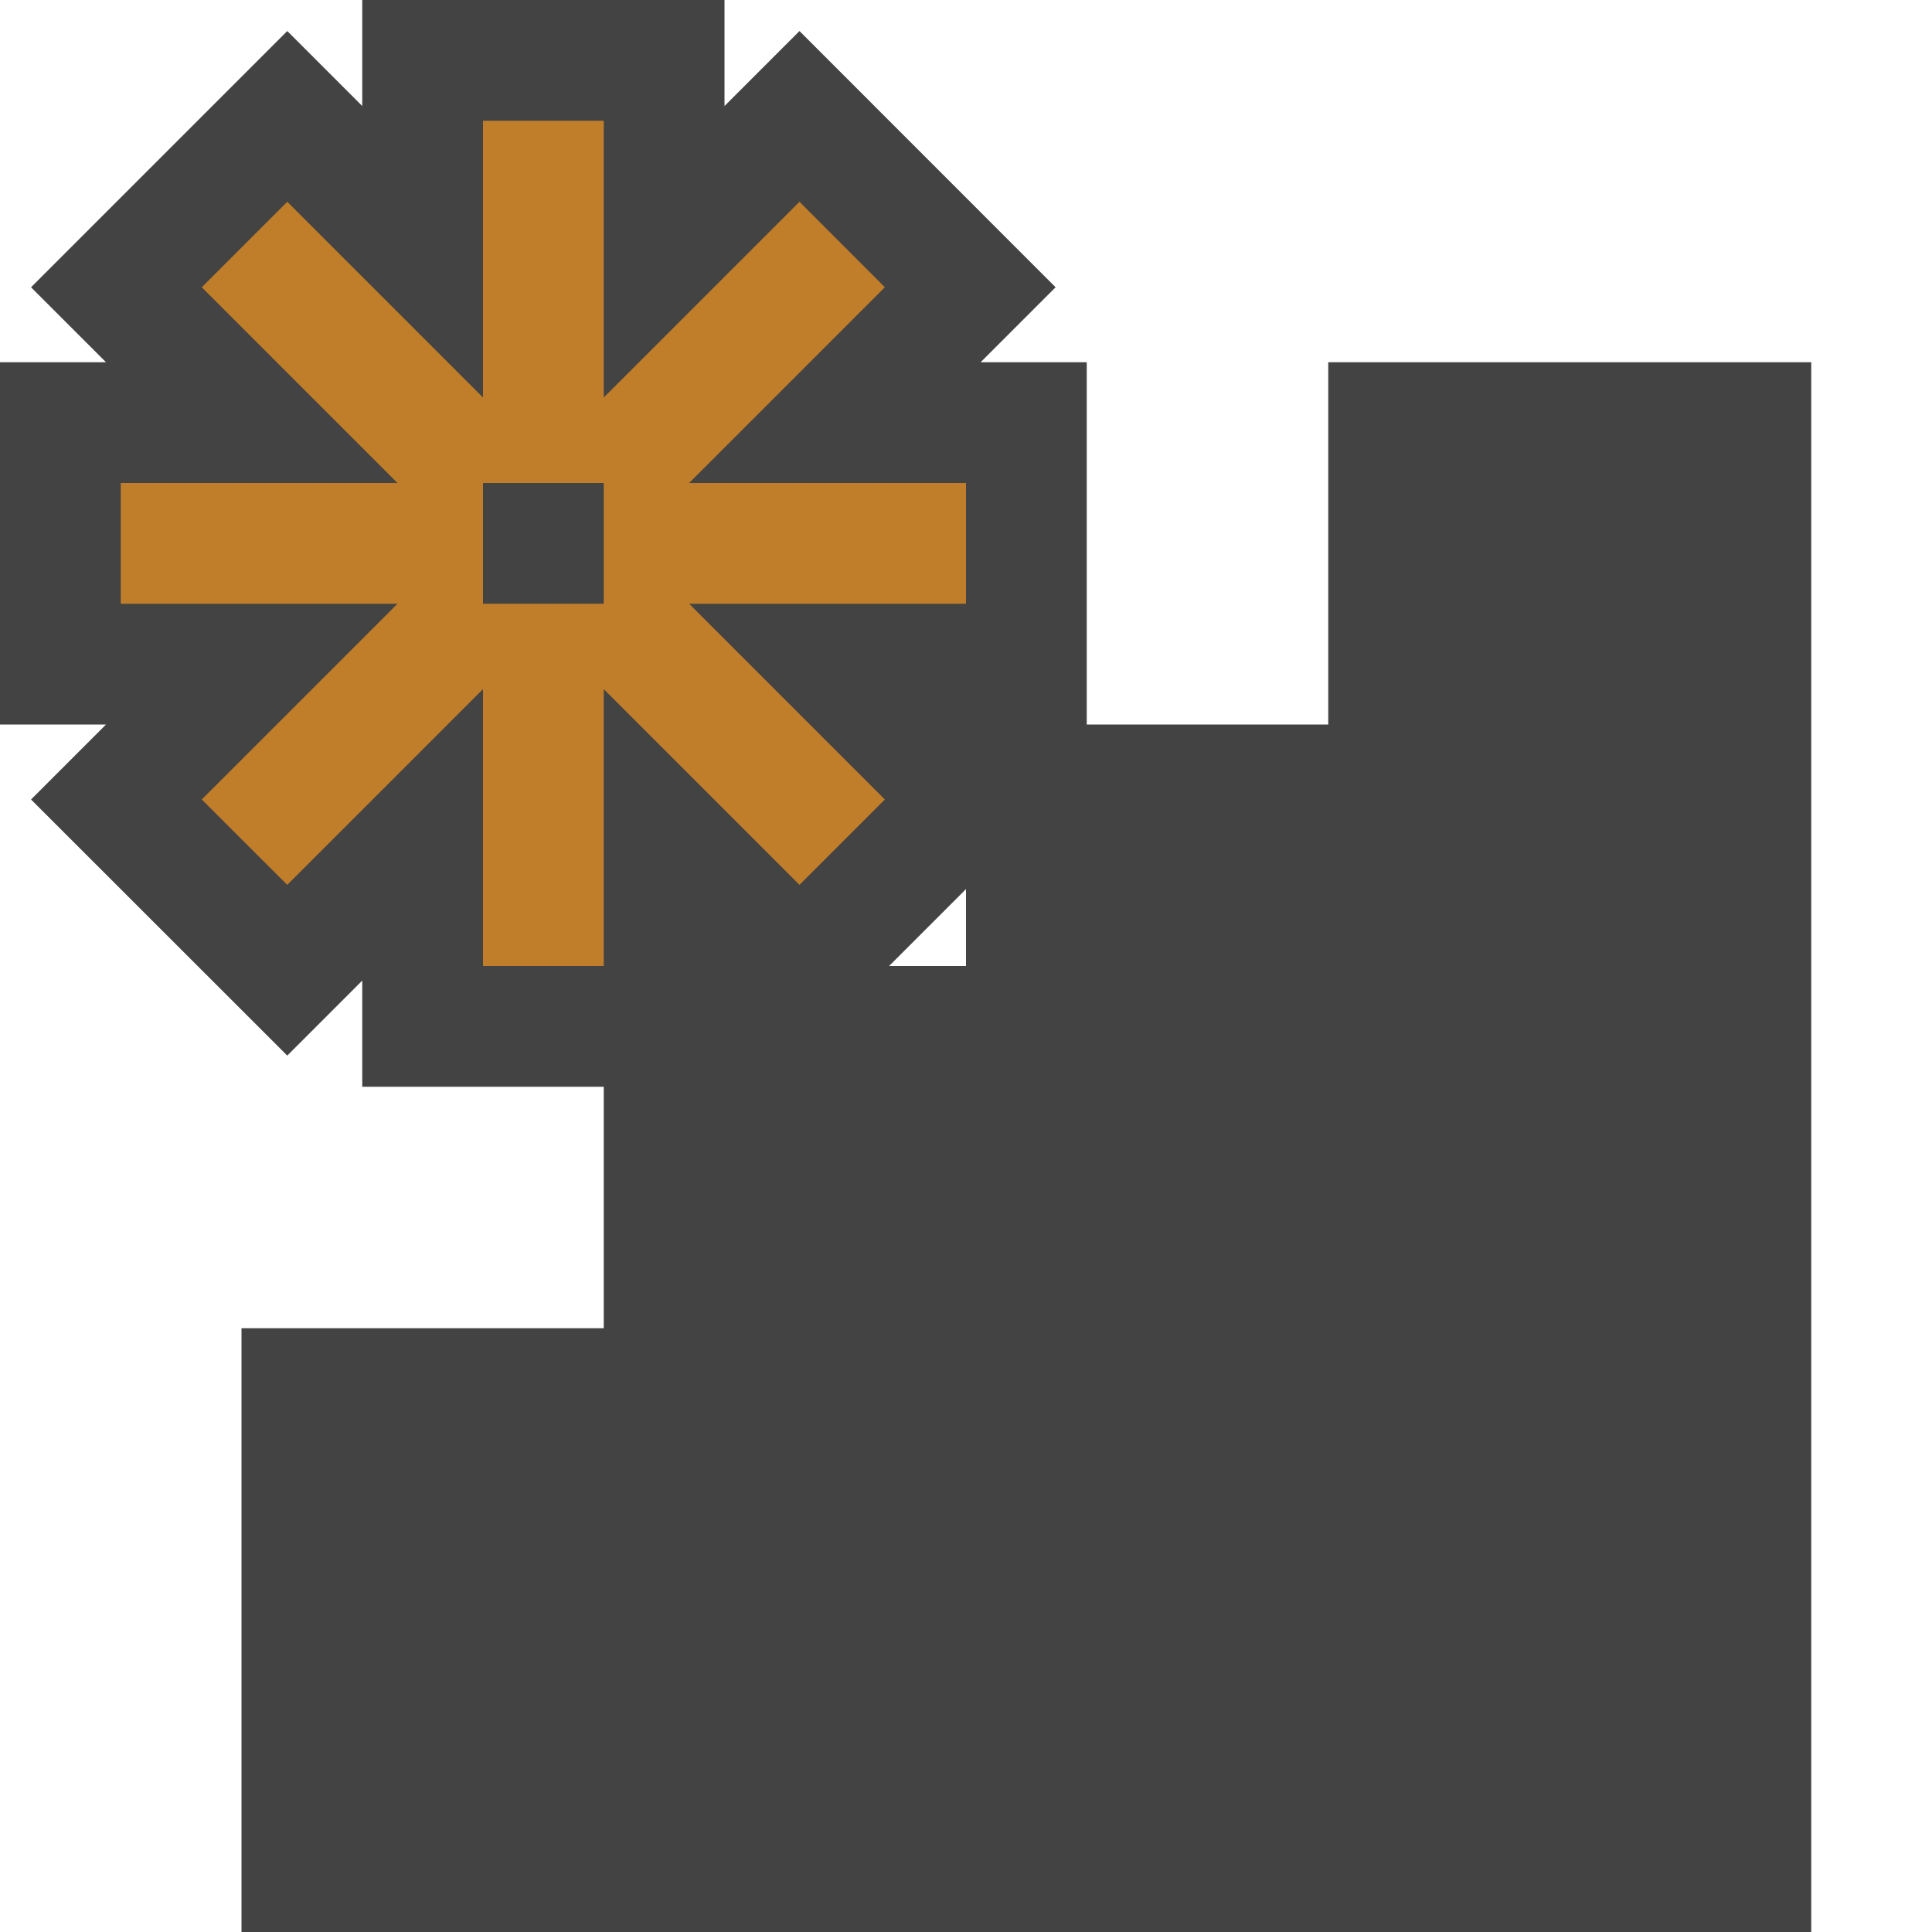 <svg xmlns="http://www.w3.org/2000/svg" viewBox="0 0 16 16"><style>.st0{opacity:0}.st0,.st1{fill:#434343}.st2{fill:#434343}.st3{fill:#c17e2a}</style><g id="outline"><path class="st0" d="M0 0h16v16H0z"/><path class="st1" d="M11 3v3H9V3h-.879l.621-.621L6.621.257 6 .878V0H3v.878L2.379.257.257 2.379.878 3H0v3h.878l-.621.621 2.122 2.121L3 8.121V9h2v2H2v5h13V3h-4zM7.363 8L8 7.363V8h-.637z"/></g><g id="icon_x5F_bg"><path class="st2" d="M3 12h2v3H3zM6 9h2v6H6zM12 4h2v11h-2zM9 7h2v8H9z"/></g><path class="st3" d="M8 4H5.707l1.621-1.621-.707-.708L5 3.292V1H4v2.292L2.379 1.671l-.708.708L3.292 4H1v1h2.292L1.671 6.621l.708.707L4 5.707V8h1V5.707l1.621 1.621.707-.707L5.707 5H8V4zM5 5H4V4h1v1z" id="color_x5F_action"/></svg>